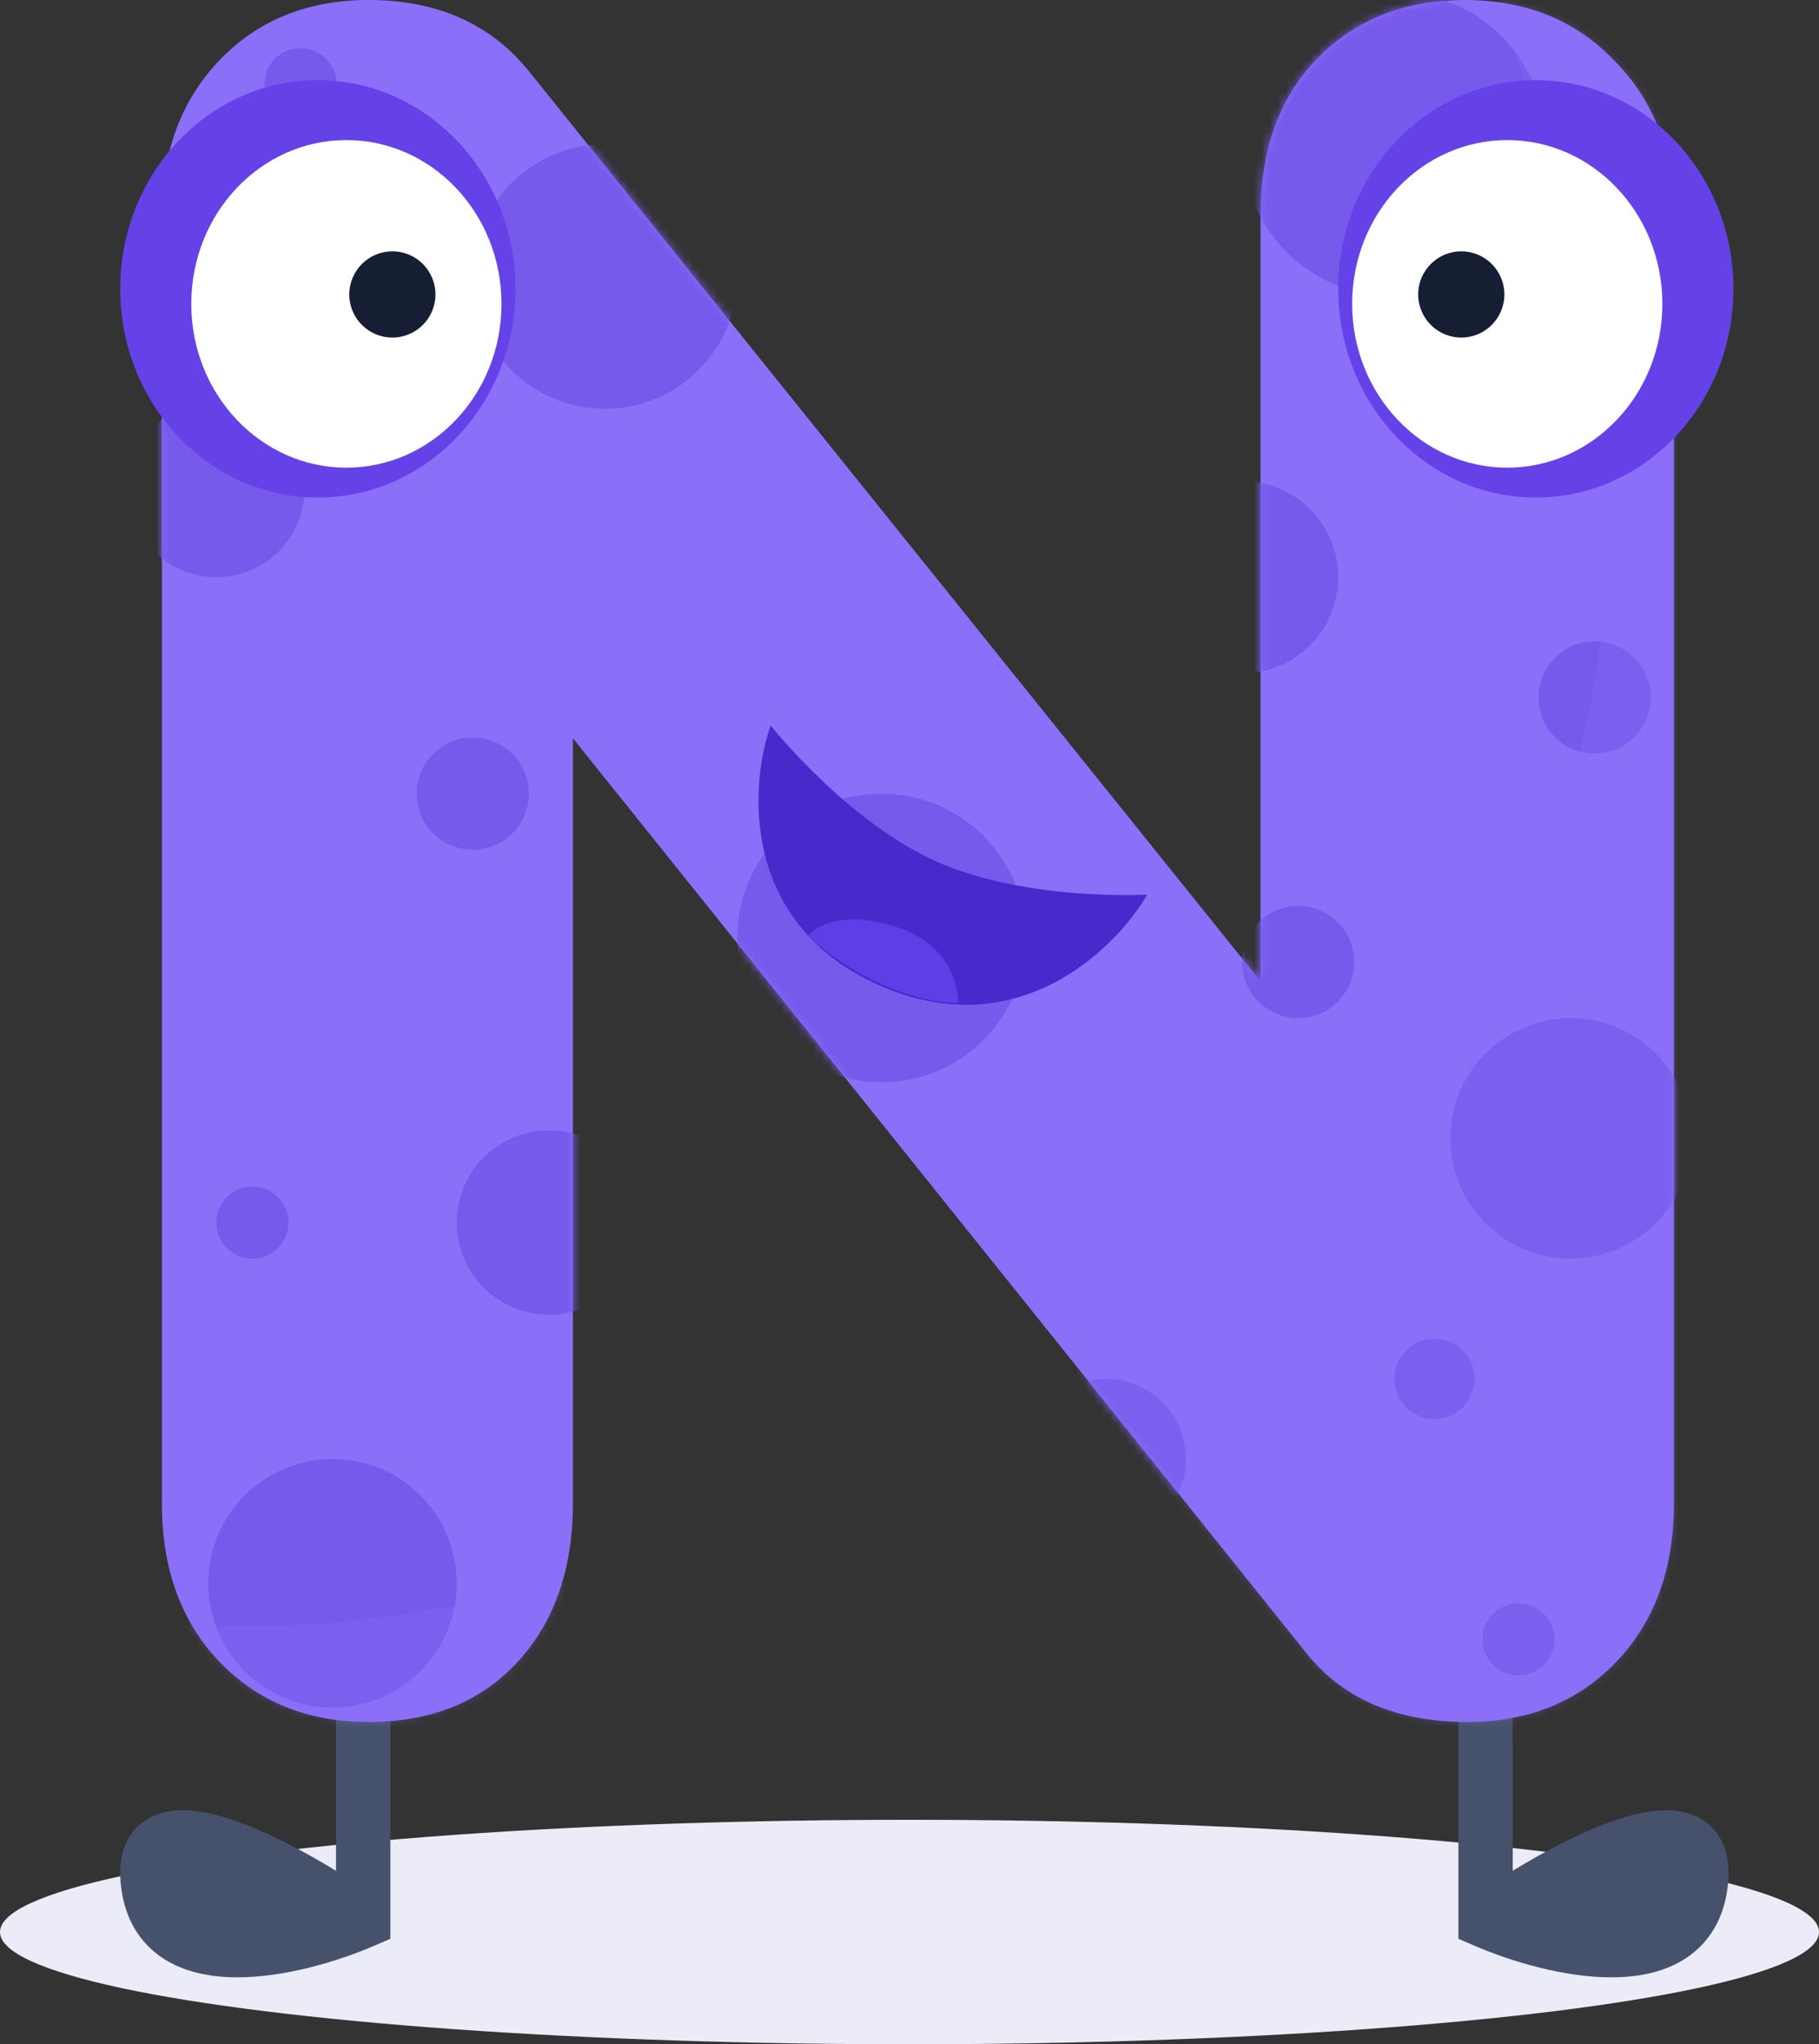<svg width="227" height="255" viewBox="0 0 227 255" fill="none" xmlns="http://www.w3.org/2000/svg">
<rect x="0" y="0" width="227" height="255" fill="#333333" stroke="none"/>
<ellipse cx="113.5" cy="241" rx="113.5" ry="14" fill="#ECECF9"/>
<path d="M185.39 239.614C194.967 232.926 213.743 222.635 212.237 234.965C210.732 247.295 193.712 243.202 185.39 239.614Z" fill="#46516B"/>
<path fill-rule="evenodd" clip-rule="evenodd" d="M182 186L188.78 186L188.781 233.356C192.937 230.822 197.711 228.312 201.914 226.936C203.485 226.422 205.076 226.031 206.595 225.88C208.087 225.732 209.73 225.793 211.26 226.392C212.899 227.034 214.246 228.237 215.014 229.99C215.733 231.63 215.833 233.49 215.603 235.376C215.118 239.344 213.296 242.323 210.461 244.217C207.768 246.016 204.5 246.61 201.413 246.649C195.26 246.727 188.424 244.613 184.048 242.727L182 241.844L182 186ZM193.076 238.684C195.818 239.411 198.722 239.902 201.327 239.869C203.723 239.839 205.513 239.368 206.695 238.579C207.734 237.884 208.604 236.752 208.872 234.554C209.018 233.36 208.862 232.844 208.804 232.712C208.8 232.71 208.795 232.709 208.789 232.706C208.62 232.64 208.162 232.539 207.264 232.628C206.392 232.714 205.305 232.96 204.025 233.38C200.69 234.472 196.729 236.503 193.076 238.684Z" fill="#46516B"/>
<path d="M45.322 239.614C35.746 232.926 16.97 222.635 18.476 234.965C19.981 247.295 37.001 243.202 45.322 239.614Z" fill="#46516B"/>
<path fill-rule="evenodd" clip-rule="evenodd" d="M48.713 186L41.932 186L41.932 233.356C37.776 230.822 33.002 228.312 28.799 226.936C27.228 226.422 25.637 226.031 24.118 225.88C22.626 225.732 20.983 225.793 19.453 226.392C17.813 227.034 16.467 228.237 15.699 229.99C14.98 231.63 14.88 233.49 15.11 235.376C15.595 239.344 17.417 242.323 20.252 244.217C22.945 246.016 26.212 246.61 29.3 246.649C35.453 246.727 42.289 244.613 46.665 242.727L48.713 241.844L48.713 186ZM37.637 238.684C34.895 239.411 31.991 239.902 29.386 239.869C26.989 239.839 25.2 239.368 24.018 238.579C22.979 237.884 22.109 236.752 21.841 234.554C21.695 233.36 21.851 232.844 21.909 232.712C21.913 232.71 21.918 232.709 21.924 232.706C22.092 232.64 22.551 232.539 23.449 232.628C24.321 232.714 25.407 232.96 26.688 233.38C30.023 234.472 33.984 236.503 37.637 238.684Z" fill="#46516B"/>
<path d="M182.8 0C190.4 0 196.6 2.5 201.4 7.5C206.4 12.5 208.9 19 208.9 27V187.5C208.9 195.7 206.5 202.3 201.7 207.3C196.9 212.3 190.7 214.8 183.1 214.8C174.1 214.8 167.3 211.8 162.7 205.8L71.5 92.1V187.5C71.5 195.7 69.2 202.3 64.6 207.3C60 212.3 53.8 214.8 46 214.8C38.4 214.8 32.2 212.3 27.4 207.3C22.6 202.3 20.2 195.7 20.2 187.5V27C20.2 19 22.6 12.5 27.4 7.5C32.2 2.5 38.4 0 46 0C54.6 0 61.3 3 66.1 9L157.3 122.4V27C157.3 18.8 159.6 12.3 164.2 7.5C169 2.5 175.2 0 182.8 0Z" fill="#8B6FF8"/>
<mask id="mask0" mask-type="alpha" maskUnits="userSpaceOnUse" x="20" y="0" width="189" height="215">
<path d="M182.8 0C190.4 0 196.6 2.5 201.4 7.5C206.4 12.5 208.9 19 208.9 27V187.5C208.9 195.7 206.5 202.3 201.7 207.3C196.9 212.3 190.7 214.8 183.1 214.8C174.1 214.8 167.3 211.8 162.7 205.8L71.5 92.1V187.5C71.5 195.7 69.2 202.3 64.6 207.3C60 212.3 53.8 214.8 46 214.8C38.4 214.8 32.2 212.3 27.4 207.3C22.6 202.3 20.2 195.7 20.2 187.5V27C20.2 19 22.6 12.5 27.4 7.5C32.2 2.5 38.4 0 46 0C54.6 0 61.3 3 66.1 9L157.3 122.4V27C157.3 18.8 159.6 12.3 164.2 7.5C169 2.5 175.2 0 182.8 0Z" fill="#8B6FF8"/>
</mask>
<g mask="url(#mask0)">
<circle cx="174" cy="18" r="19" fill="#7759EB"/>
<circle cx="155" cy="72" r="12" fill="#7759EB"/>
<circle cx="128" cy="18" r="7" fill="#7759EB"/>
<circle cx="75.5" cy="34.5" r="16.5" fill="#7759EB"/>
<circle cx="37.5" cy="10.5" r="4.5" fill="#7759EB"/>
<circle cx="27" cy="61" r="11" fill="#7759EB"/>
<circle cx="59" cy="99" r="7" fill="#7759EB"/>
<circle cx="199" cy="87" r="7" fill="#7759EB"/>
<circle cx="110" cy="117" r="18" fill="#7759EB"/>
<circle cx="162" cy="120" r="7" fill="#7759EB"/>
<circle cx="196" cy="142" r="15" fill="#7759EB"/>
<circle cx="179" cy="172" r="5" fill="#7759EB"/>
<circle cx="138" cy="182" r="10" fill="#7759EB"/>
<circle cx="41.5" cy="197.5" r="15.5" fill="#7759EB"/>
<circle cx="31.5" cy="152.5" r="4.5" fill="#7759EB"/>
<circle cx="189.5" cy="204.5" r="4.5" fill="#7759EB"/>
<circle cx="68.5" cy="152.5" r="11.5" fill="#7759EB"/>
<circle cx="87" cy="197" r="5" fill="#7759EB"/>
<circle cx="110" cy="169" r="5" fill="#7759EB"/>
<g style="mix-blend-mode:multiply">
<path d="M86.285 -76L86.49 -75.991C92.207 -75.737 97.705 -75.492 102.999 -75.106L233.257 -68.138L328.621 -2.993V136.283L257.939 234C227.366 230.067 101.748 250.987 63.621 246C-14.38 235.797 -0.138 200.137 24.579 202.551C70.578 207.043 228.77 162.116 196.234 31.826C173.191 -60.451 144.344 -72.091 102.999 -75.106L86.285 -76Z" fill="#8B6FF8" fill-opacity="0.29"/>
</g>
</g>
<path d="M109.607 122.844C126.758 130.544 139.12 118.555 143.156 111.598C143.156 111.598 127.974 112.455 116.798 107.438C105.623 102.421 96.174 90.506 96.174 90.506C93.505 98.077 92.457 115.145 109.607 122.844Z" fill="#4928CC"/>
<path d="M111.767 115.593C105.236 113.537 101.766 115.487 100.847 116.719C108.295 123.57 116.418 125.171 119.549 125.115C119.676 122.798 118.298 117.648 111.767 115.593Z" fill="#5F3DE7"/>
<ellipse cx="39.662" cy="36.032" rx="24.662" ry="26.032" fill="#6442E8"/>
<ellipse rx="24.662" ry="26.032" transform="matrix(-1 0 0 1 191.661 36.032)" fill="#6442E8"/>
<ellipse rx="19.357" ry="20.432" transform="matrix(-1 0 0 1 188.097 37.905)" fill="white"/>
<circle r="5.377" transform="matrix(-1 0 0 1 182.359 36.729)" fill="#161E33"/>
<ellipse cx="43.226" cy="37.905" rx="19.357" ry="20.432" fill="white"/>
<circle cx="48.965" cy="36.729" r="5.377" fill="#161E33"/>
</svg>
